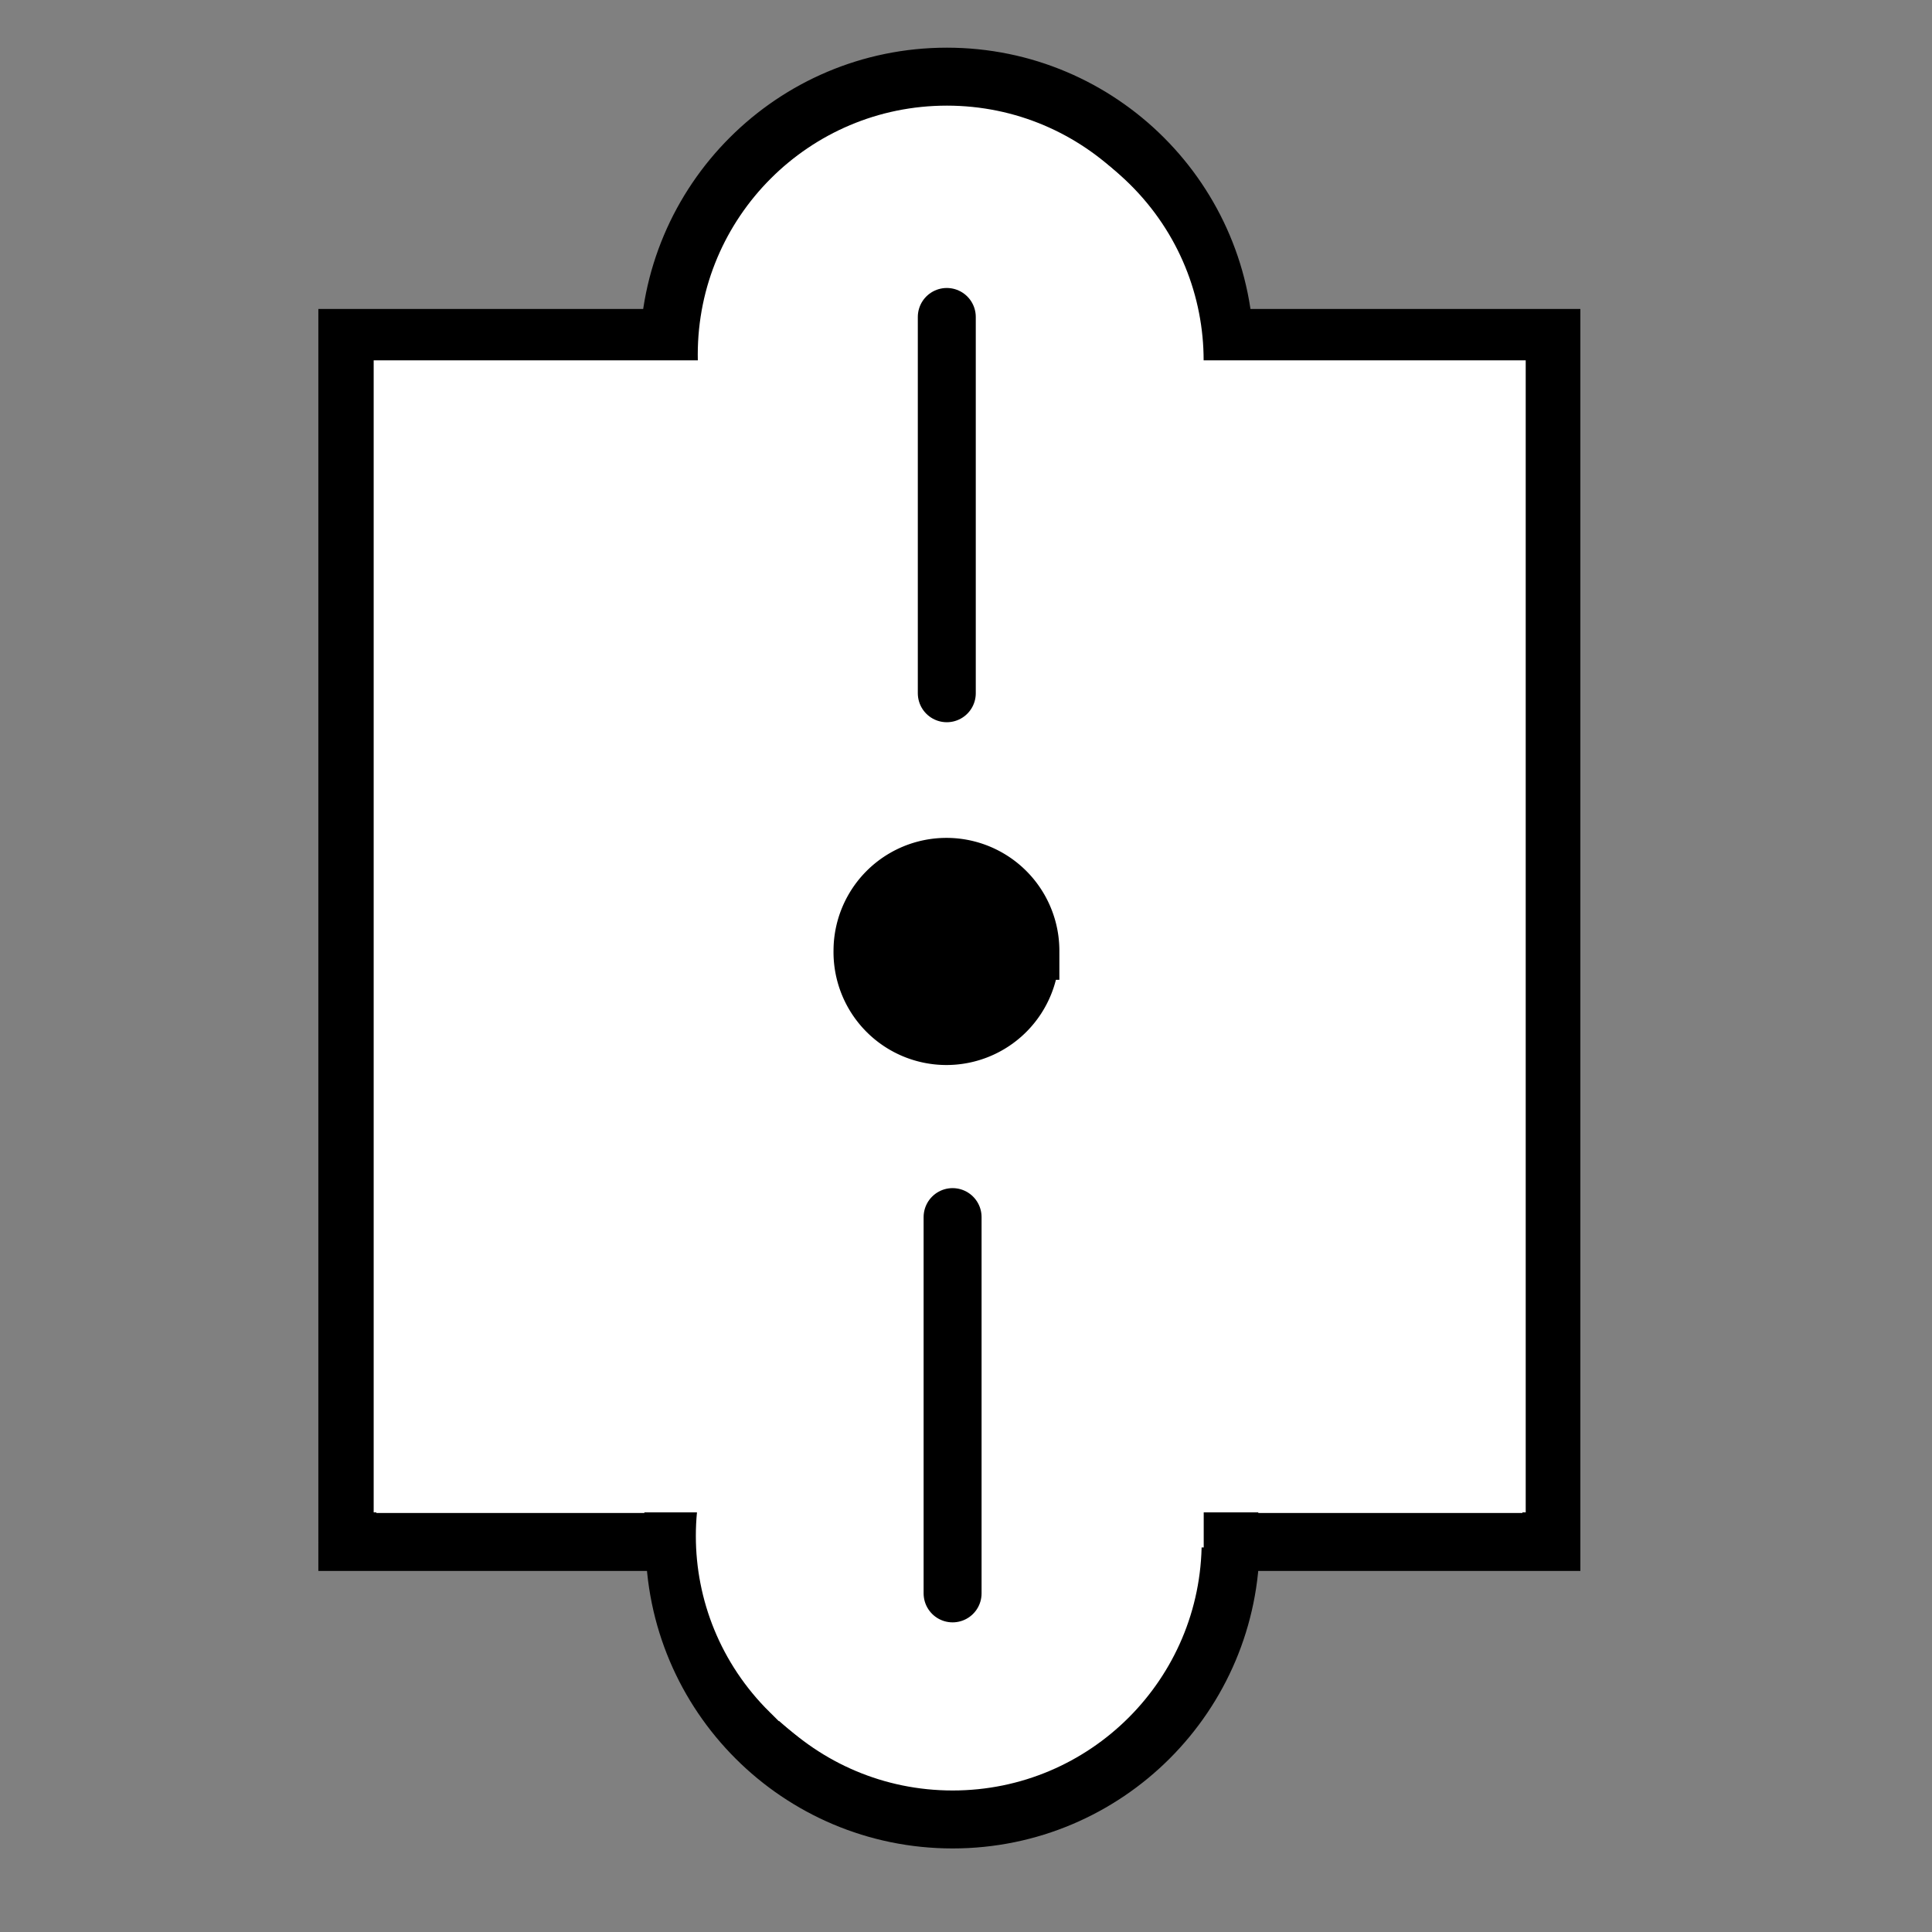 <svg xmlns="http://www.w3.org/2000/svg" width="100" height="100" version="1.0"><rect width="100%" height="100%" fill="#808080" stroke="none"/><path d="M18.313 18.071h62.321v62.321H18.313z" style="fill:#fff;fill-opacity:1;stroke:#000;stroke-width:3;stroke-linecap:round;stroke-linejoin:miter;stroke-miterlimit:4;stroke-opacity:1;stroke-dasharray:none" transform="rotate(90 49.596 48.774)"/><path d="M-80.254-63.579h60.734v28.729h-60.734z" style="fill:#fff;fill-opacity:1;stroke:#000;stroke-width:2.876;stroke-linecap:round;stroke-linejoin:miter;stroke-miterlimit:4;stroke-opacity:1;stroke-dasharray:none" transform="rotate(-90 48.774 -49.596)"/><path d="M153.814 30.508c0 7.957-6.45 14.407-14.407 14.407S125 38.465 125 30.508c0-7.956 6.45-14.406 14.407-14.406 7.956 0 14.407 6.45 14.407 14.406z" style="fill:#fff;fill-opacity:1;stroke:#000;stroke-width:3.003;stroke-linecap:round;stroke-linejoin:round;stroke-miterlimit:4;stroke-opacity:1;stroke-dasharray:none" transform="matrix(0 -.999 -.999 0 79.785 219.05)"/><path d="M153.814 30.508c0 7.957-6.45 14.407-14.407 14.407S125 38.465 125 30.508c0-7.956 6.45-14.406 14.407-14.406 7.956 0 14.407 6.45 14.407 14.406z" style="fill:#fff;fill-opacity:1;stroke:#000;stroke-width:3.003;stroke-linecap:round;stroke-linejoin:round;stroke-miterlimit:4;stroke-opacity:1;stroke-dasharray:none" transform="matrix(0 -.999 -.999 0 79.486 157.628)"/><path d="M22.548-60.697h56.964v23.224H22.548z" style="fill:#fff;fill-opacity:1;stroke:#fff;stroke-width:2.814;stroke-linecap:round;stroke-linejoin:miter;stroke-miterlimit:4;stroke-opacity:1;stroke-dasharray:none" transform="matrix(0 1 1 0 98.37 -.823)"/><path d="M94.98 80.974c0 5.874-4.762 10.637-10.637 10.637-5.874 0-10.636-4.763-10.636-10.637 0-5.874 4.762-10.637 10.636-10.637 5.875 0 10.637 4.763 10.637 10.637z" style="fill:#fff;fill-opacity:1;stroke:#fff;stroke-width:3;stroke-linecap:round;stroke-linejoin:miter;stroke-miterlimit:4;stroke-opacity:1;stroke-dasharray:none" transform="scale(-1.074 1.062) rotate(45 26.715 -79.025)"/><path d="M94.98 80.974c0 5.874-4.762 10.637-10.637 10.637-5.874 0-10.636-4.763-10.636-10.637 0-5.874 4.762-10.637 10.636-10.637 5.875 0 10.637 4.763 10.637 10.637z" style="fill:#fff;fill-opacity:1;stroke:#fff;stroke-width:3;stroke-linecap:round;stroke-linejoin:miter;stroke-miterlimit:4;stroke-opacity:1;stroke-dasharray:none" transform="scale(-1.074 1.062) rotate(45 95.78 -107.914)"/><path d="M20.843 20.769h56.89v56.89h-56.89z" style="fill:#fff;fill-opacity:1;stroke:#fff;stroke-width:2.739;stroke-linecap:round;stroke-linejoin:miter;stroke-miterlimit:4;stroke-opacity:1;stroke-dasharray:none" transform="rotate(90 49.596 48.774)"/><path d="M83.295 49.064H63.819m-27.115.3H17.228" style="fill:none;stroke:#000;stroke-width:3;stroke-linecap:round;stroke-linejoin:miter;stroke-miterlimit:4;stroke-opacity:1;stroke-dasharray:none" transform="rotate(90 49.596 48.774)"/><path d="M-11.386 43.821a4.345 4.345 0 1 1-8.689 0 4.345 4.345 0 0 1 8.69 0z" style="fill:#000;fill-opacity:1;stroke:#000;stroke-width:3;stroke-linecap:round;stroke-linejoin:miter;stroke-miterlimit:4;stroke-opacity:1;stroke-dasharray:none" transform="translate(64.718 5.393)"/></svg>